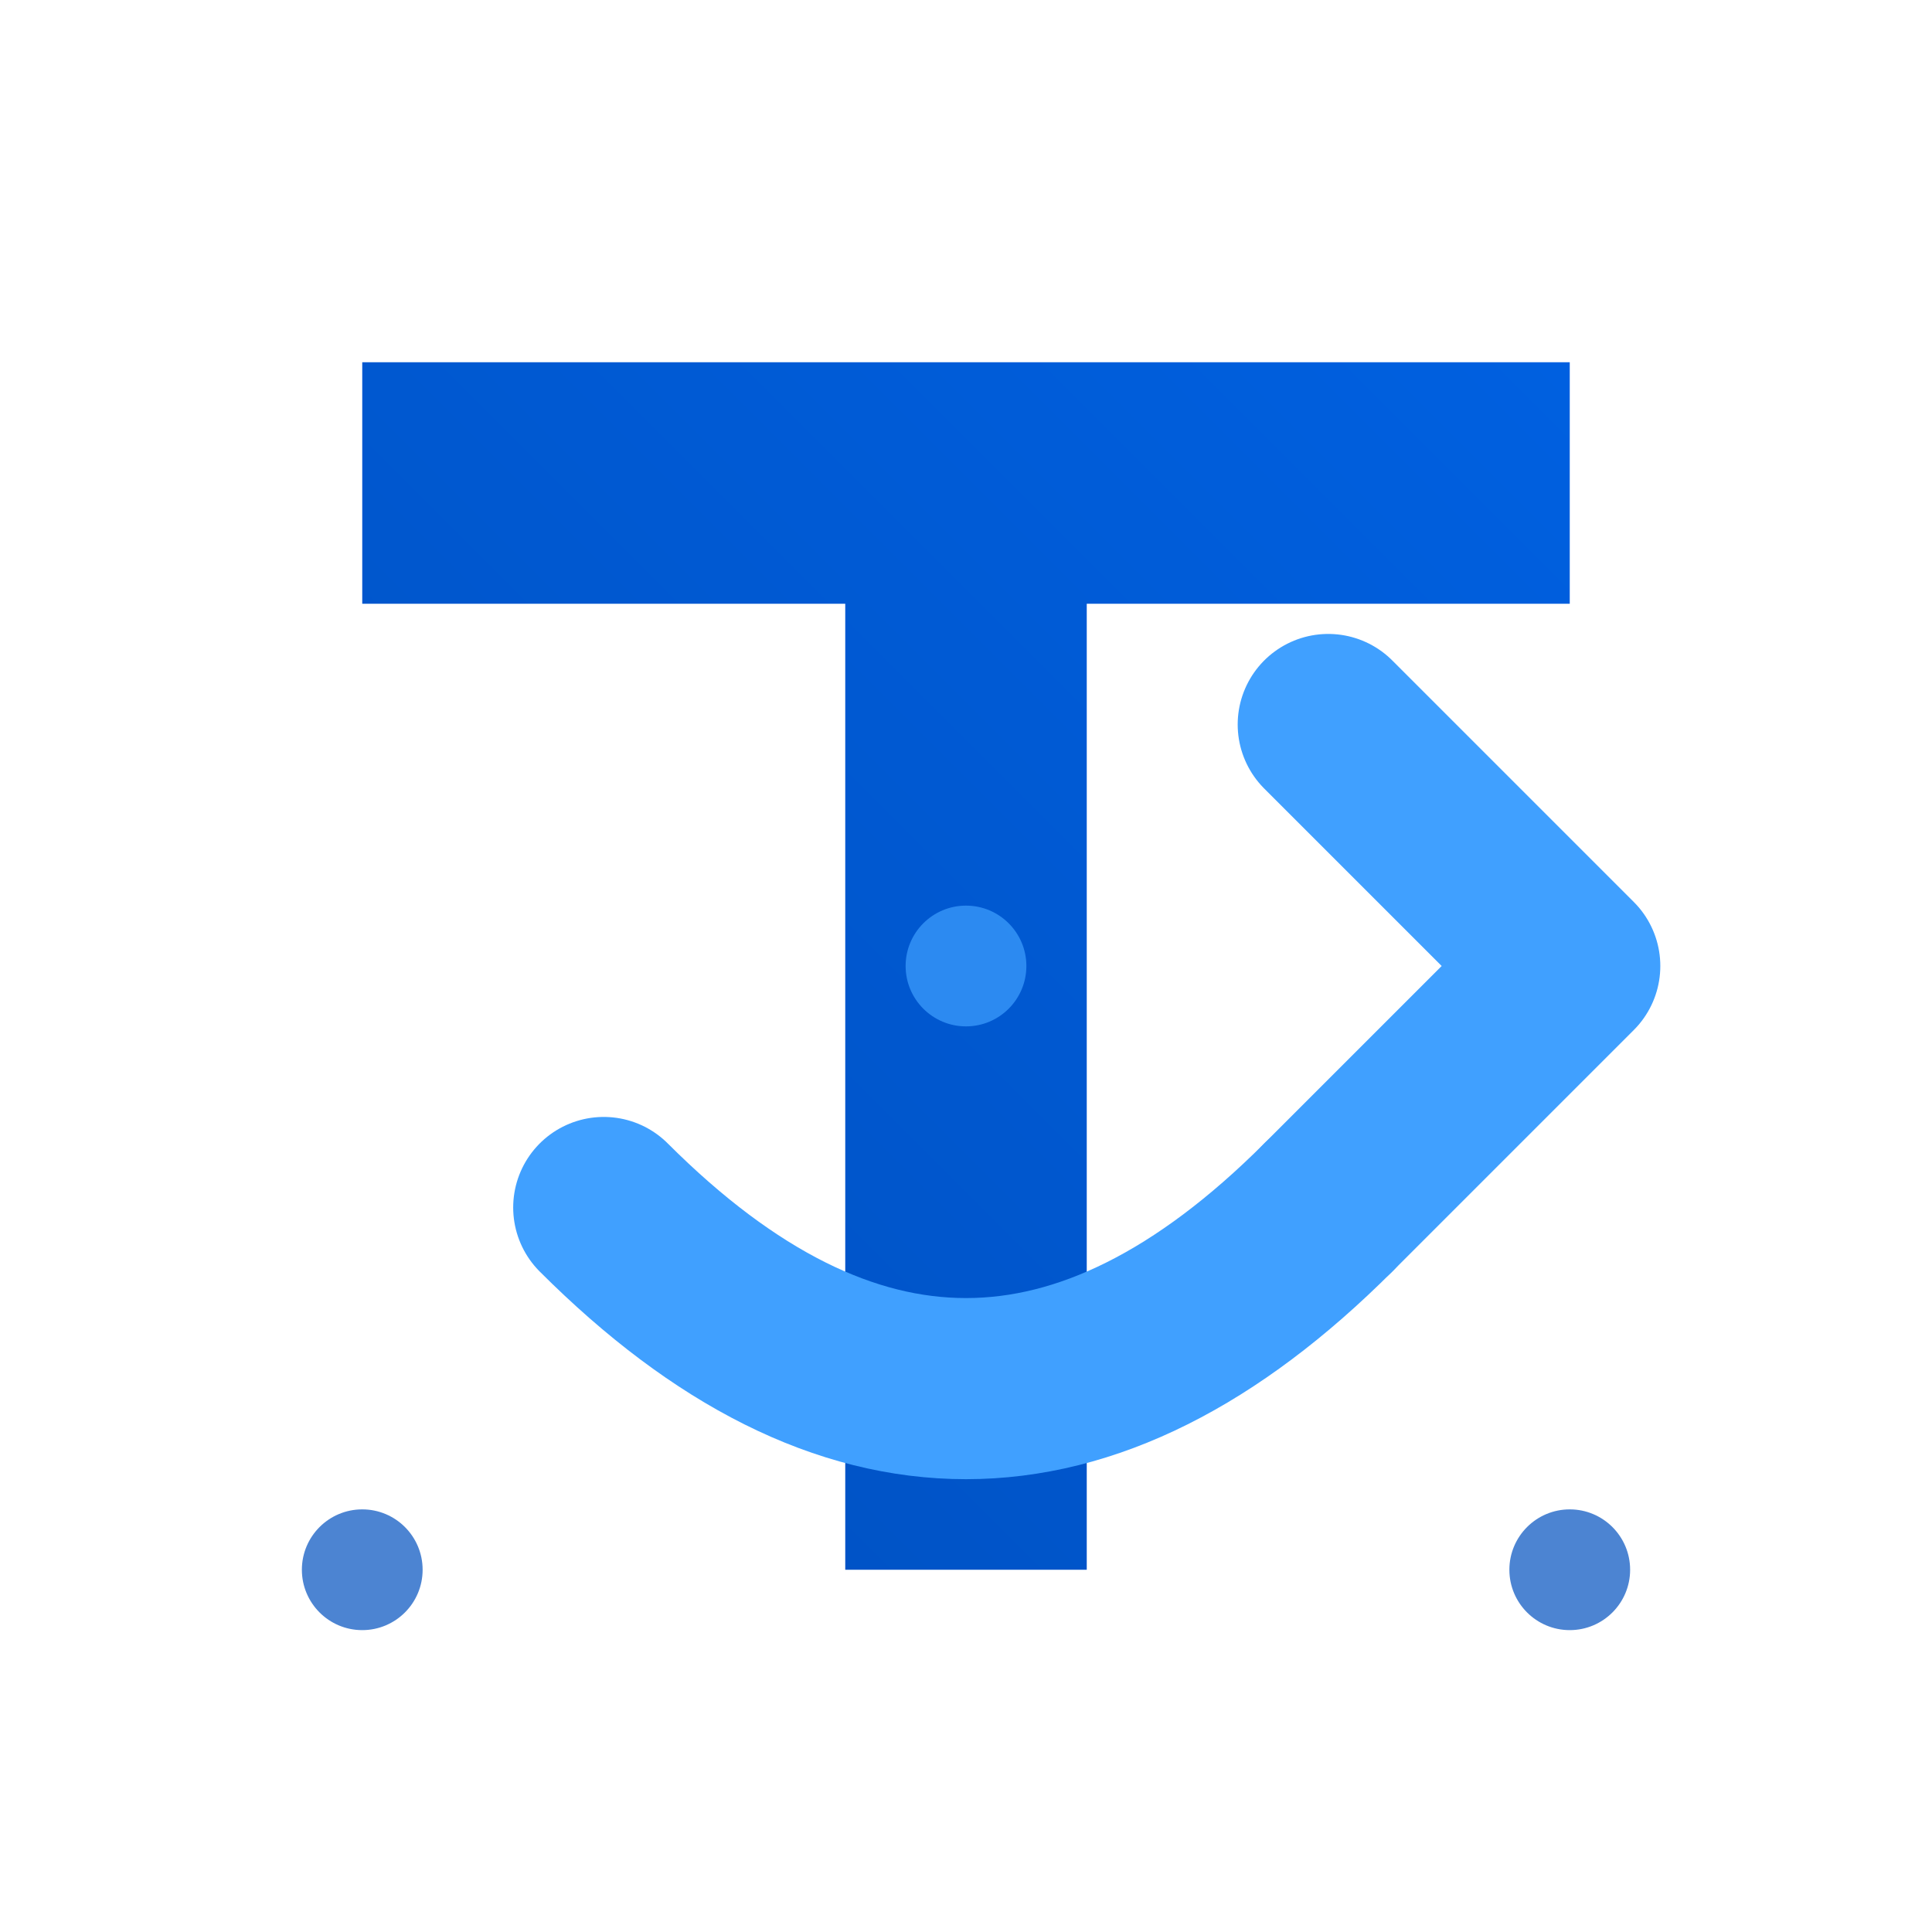 <svg xmlns="http://www.w3.org/2000/svg" viewBox="0 0 32 32" width="32" height="32">
  <defs>
    <linearGradient id="grad1" x1="0%" y1="100%" x2="100%" y2="0%">
      <stop offset="0%" style="stop-color:#0050c0;stop-opacity:1" />
      <stop offset="100%" style="stop-color:#0060e0;stop-opacity:1" />
    </linearGradient>
  </defs>
  
  <!-- Main shape: Stylized T and M -->
  <path d="M6 6 H26 V10 H18 V26 H14 V10 H6 V6 Z" fill="url(#grad1)" />
  
  <!-- Connection line representing matching -->
  <path d="M10 20 Q16 26, 22 20" stroke="#40a0ff" stroke-width="3" fill="none" stroke-linecap="round" />
  
  <!-- Growth arrow -->
  <path d="M22 12 L26 16 L22 20" stroke="#40a0ff" stroke-width="3" fill="none" stroke-linecap="round" stroke-linejoin="round" />
  
  <!-- Subtle tech pattern -->
  <circle cx="6" cy="26" r="1" fill="#0050c0" opacity="0.7" />
  <circle cx="26" cy="26" r="1" fill="#0050c0" opacity="0.7" />
  <circle cx="16" cy="16" r="1" fill="#40a0ff" opacity="0.7" />
</svg>